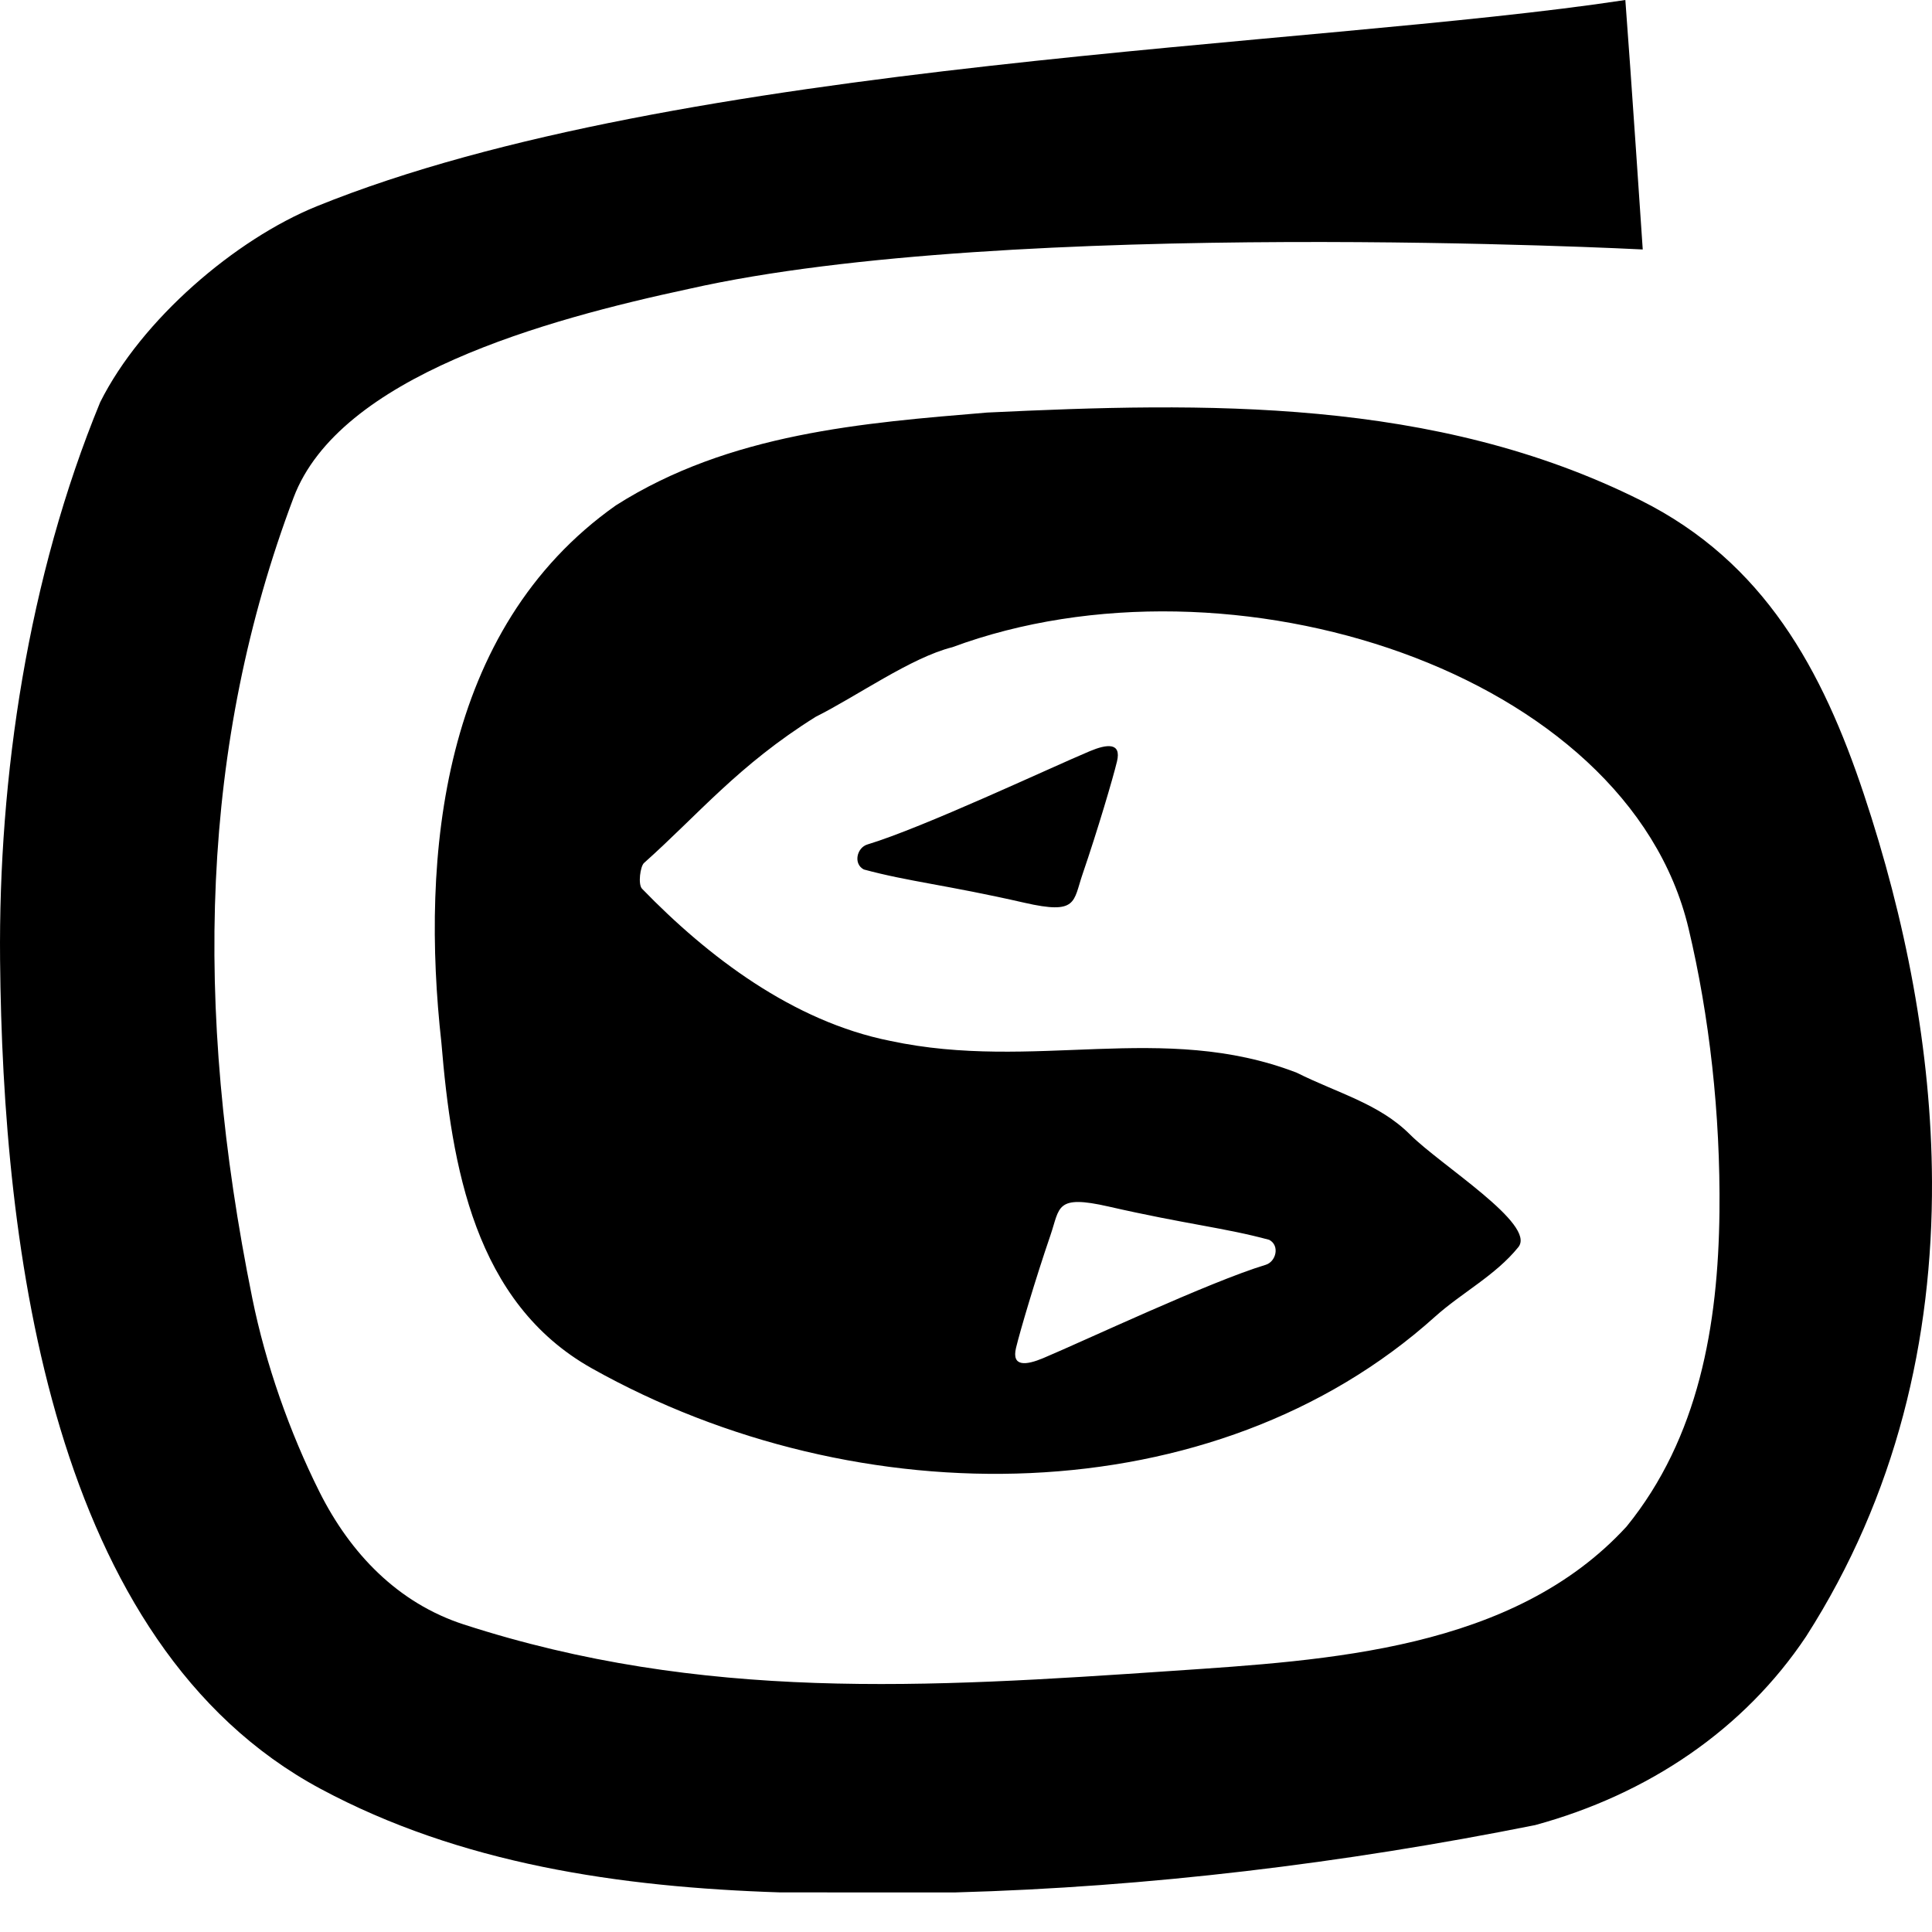 <svg xmlns="http://www.w3.org/2000/svg" version="1.1" viewBox="0 0 512 512" fill="currentColor"><path fill="currentColor" d="M288.794 199.076c4.525-1.9 8.45-2.4 7.22 2.717c-1.08 4.48-5.111 18.147-9.12 29.853c-2.525 7.363-1.314 10.813-15.418 7.591c-20.568-4.698-30.799-5.623-42.557-8.818c-2.871-1.522-1.815-5.79.935-6.619c14.745-4.452 48.312-20.255 58.94-24.724m-35.509 302.432c50.854-1.404 102.725-7.672 153.553-17.84c30.066-8.2 55.416-25.417 71.815-50.016c23.917-37.369 33.528-78.775 33.344-120.57c-.152-34.632-7.029-69.532-18.057-102.619c-10.933-32.8-26.318-61.456-59.118-77.856c-54.665-27.334-115.812-26.01-173.214-23.276c-32.799 2.733-68.33 5.466-98.397 24.6c-46.466 32.799-51.706 93.161-46.24 142.362c2.734 32.8 8.782 68.88 39.86 86.326c70.612 39.632 164.911 38.949 223.448-13.668c7.098-6.379 16.046-10.949 22.097-18.448c4.85-6.02-20.501-21.64-28.7-29.84c-8.2-8.2-19.133-10.933-30.066-16.4c-35.534-13.666-69.473-.226-107.74-8.427c-25.731-5.146-48.288-22.324-65.72-40.309c-1.13-1.165-.46-5.954.512-6.82c14.398-12.84 25.023-25.942 45.506-38.744c10.933-5.466 25.283-15.716 36.216-18.449c73.8-27.334 178.891 6.45 195.09 74.482c5.536 23.258 8.479 49.25 8.2 75.166c-.322 30.048-5.522 59.882-24.6 83.366c-30.065 32.8-79.27 35.474-120.265 38.266c-65.257 4.441-124.707 8.2-187.914-12.3c-17.44-5.656-30.066-18.791-38.266-35.19c-7.89-15.781-14.236-33.826-17.767-51.25c-15.715-77.557-13.667-146.915 10.934-212.173c12.12-32.155 66.623-47.15 104.89-55.349c84.73-19.133 252.657-10.42 252.657-10.42S432.1 17.765 430.733 0c-83.024 12.641-250.78 15.715-346.788 54.666c-21.64 8.779-46.466 30.066-57.399 51.932C7.413 153.064-.439 205.796.02 254.442c.72 76.578 13.536 181.27 84.89 219.592c37.012 19.876 79.094 26.092 121.914 27.474zm15.973-144.313c1.079-4.48 5.114-18.146 9.124-29.853c2.522-7.365 1.307-10.813 15.412-7.595c20.571 4.7 30.802 5.622 42.56 8.822c2.87 1.522 1.815 5.785-.933 6.62c-14.748 4.45-48.313 20.255-58.945 24.723c-4.52 1.898-8.45 2.4-7.218-2.717"/></svg>